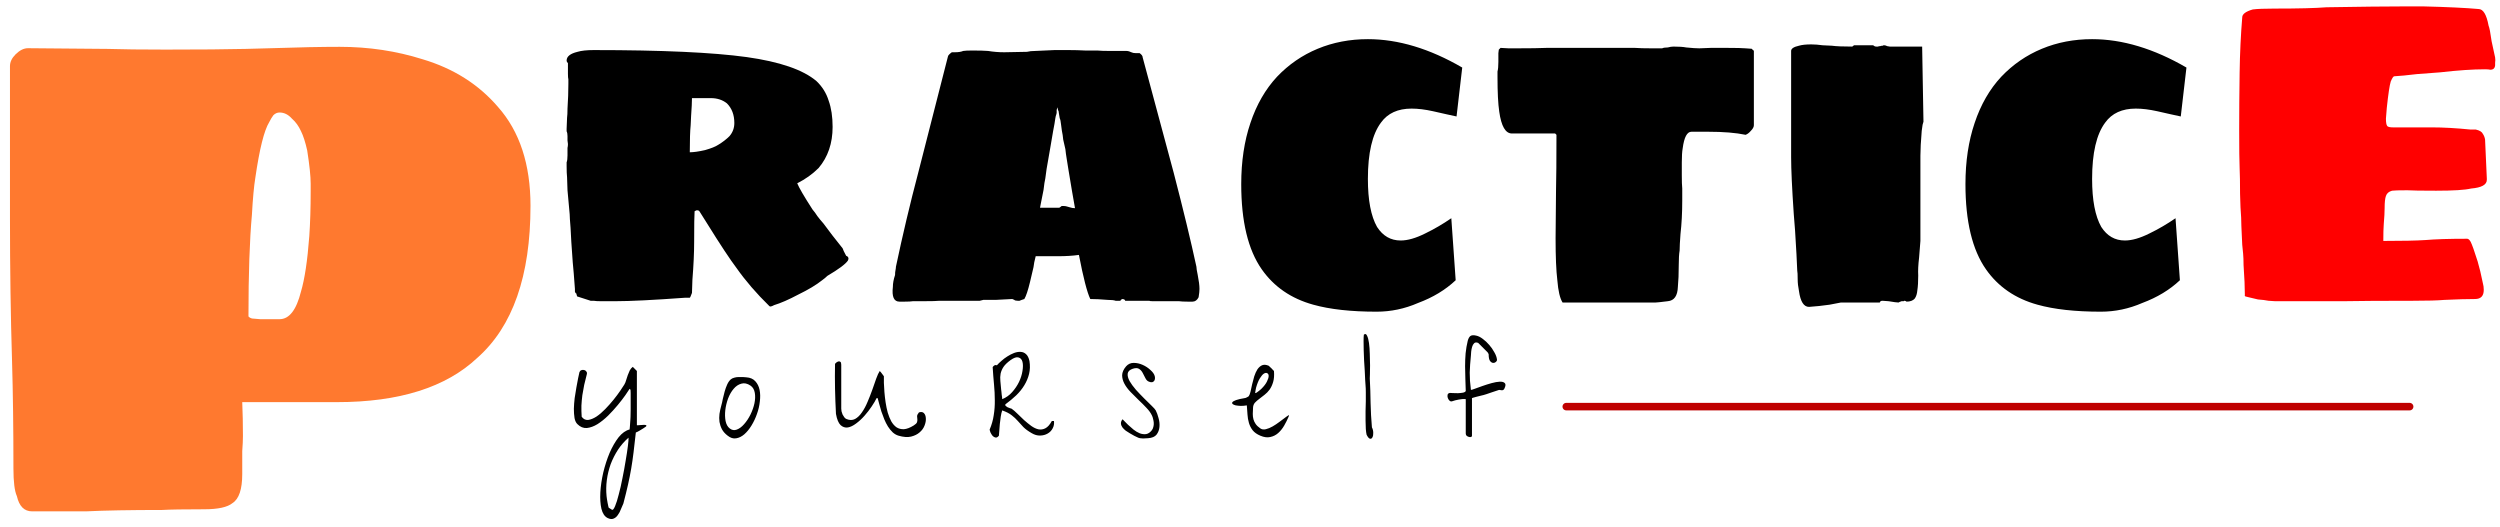 <svg width="166" height="35" viewBox="0 0 166 35" fill="none" xmlns="http://www.w3.org/2000/svg">
    <path d="M151.06 20C150.963 20 150.818 19.99 150.625 19.971C150.432 19.932 150.2 19.903 149.929 19.884L149.32 19.739C149.223 19.72 149.146 19.7 149.088 19.681C149.049 19.642 149.04 19.613 149.059 19.594C149.059 19.091 149.03 18.424 148.972 17.593C148.972 17.303 148.962 17.052 148.943 16.839C148.924 16.607 148.904 16.414 148.885 16.259L148.827 15.012C148.827 14.683 148.808 14.268 148.769 13.765L148.74 12.866C148.74 12.131 148.73 11.561 148.711 11.155C148.692 10.749 148.682 9.898 148.682 8.603C148.682 7.385 148.692 6.128 148.711 4.833C148.73 3.538 148.788 2.31 148.885 1.15C148.885 0.937 149.117 0.763 149.581 0.628C149.871 0.589 150.354 0.57 151.031 0.57C152.597 0.57 153.747 0.541 154.482 0.483C156.763 0.444 158.484 0.425 159.644 0.425H160.92C162.505 0.464 163.723 0.522 164.574 0.599C164.883 0.599 165.106 0.966 165.241 1.701C165.299 1.836 165.367 2.184 165.444 2.745C165.502 3.035 165.579 3.393 165.676 3.818C165.695 3.934 165.695 4.05 165.676 4.166C165.676 4.263 165.676 4.321 165.676 4.34C165.657 4.533 165.55 4.63 165.357 4.63C165.28 4.611 165.164 4.601 165.009 4.601C164.197 4.601 163.201 4.669 162.022 4.804L160.485 4.92C159.847 4.997 159.344 5.046 158.977 5.065C158.919 5.065 158.842 5.181 158.745 5.413C158.668 5.664 158.581 6.244 158.484 7.153L158.426 7.878C158.426 8.129 158.455 8.294 158.513 8.371C158.571 8.429 158.697 8.458 158.89 8.458H161.471C162.225 8.458 163.085 8.506 164.052 8.603H164.4C164.651 8.661 164.806 8.758 164.864 8.893C164.941 9.009 164.99 9.135 165.009 9.27L165.125 11.851V11.938C165.125 12.267 164.777 12.46 164.081 12.518C163.675 12.615 162.902 12.663 161.761 12.663C160.775 12.663 160.137 12.653 159.847 12.634C159.286 12.634 158.948 12.644 158.832 12.663C158.619 12.721 158.484 12.837 158.426 13.011C158.368 13.166 158.339 13.436 158.339 13.823C158.339 14.074 158.32 14.432 158.281 14.896C158.262 15.128 158.252 15.495 158.252 15.998C159.509 15.998 160.437 15.979 161.036 15.94C161.693 15.882 162.621 15.853 163.82 15.853C163.897 15.853 163.975 15.921 164.052 16.056C164.149 16.249 164.303 16.684 164.516 17.361C164.632 17.748 164.748 18.231 164.864 18.811C164.903 18.946 164.922 19.091 164.922 19.246C164.922 19.652 164.729 19.855 164.342 19.855C163.839 19.855 163.163 19.874 162.312 19.913C161.867 19.952 161.171 19.971 160.224 19.971C158.194 19.971 156.667 19.981 155.642 20H151.06Z" fill="#FF0000"/>
    <path d="M51.08 20.319C50.229 19.488 49.504 18.647 48.905 17.796C48.48 17.235 47.822 16.24 46.933 14.809L46.44 14.026C46.421 14.007 46.401 13.997 46.382 13.997C46.382 13.978 46.382 13.968 46.382 13.968H46.237L46.121 14.026C46.102 14.277 46.092 14.954 46.092 16.056C46.092 16.771 46.053 17.612 45.976 18.579L45.947 19.449C45.87 19.662 45.821 19.768 45.802 19.768H45.599H45.512C43.385 19.923 41.839 20 40.872 20H40.437H39.886C39.673 20 39.519 19.99 39.422 19.971H39.219L38.32 19.681L38.262 19.478C38.223 19.478 38.194 19.439 38.175 19.362C38.175 19.285 38.175 19.227 38.175 19.188C38.117 18.376 38.069 17.786 38.03 17.419C37.953 16.375 37.904 15.611 37.885 15.128C37.846 14.664 37.827 14.364 37.827 14.229L37.682 12.634L37.653 11.764C37.634 11.59 37.624 11.348 37.624 11.039V10.778C37.663 10.681 37.682 10.527 37.682 10.314V9.821C37.701 9.744 37.711 9.657 37.711 9.56L37.682 9.328V9.038C37.682 8.903 37.663 8.796 37.624 8.719V8.545L37.653 7.82C37.672 7.685 37.682 7.482 37.682 7.211C37.721 6.631 37.74 6.08 37.74 5.558V5.268C37.721 5.21 37.711 5.084 37.711 4.891V4.485V4.195C37.653 4.137 37.624 4.079 37.624 4.021C37.624 3.75 37.866 3.557 38.349 3.441C38.6 3.364 38.958 3.325 39.422 3.325C43.946 3.325 47.329 3.48 49.572 3.789C51.776 4.098 53.323 4.63 54.212 5.384C54.599 5.751 54.869 6.186 55.024 6.689C55.198 7.172 55.285 7.752 55.285 8.429C55.285 9.512 54.976 10.42 54.357 11.155C53.951 11.561 53.477 11.899 52.936 12.17C53.052 12.46 53.39 13.04 53.951 13.91C54.067 14.045 54.173 14.19 54.27 14.345C54.386 14.5 54.521 14.664 54.676 14.838C55.043 15.341 55.469 15.892 55.952 16.491C55.971 16.568 56.049 16.733 56.184 16.984C56.281 17.023 56.329 17.071 56.329 17.129C56.348 17.168 56.339 17.226 56.3 17.303C56.145 17.535 55.691 17.873 54.937 18.318C54.84 18.415 54.724 18.511 54.589 18.608C54.202 18.917 53.671 19.236 52.994 19.565C52.375 19.894 51.844 20.126 51.399 20.261C51.225 20.358 51.119 20.377 51.08 20.319ZM45.802 10.111C46.053 10.111 46.392 10.063 46.817 9.966C47.223 9.85 47.513 9.734 47.687 9.618C47.977 9.444 48.228 9.251 48.441 9.038C48.654 8.787 48.76 8.497 48.76 8.168C48.76 7.627 48.596 7.192 48.267 6.863C47.977 6.631 47.619 6.515 47.194 6.515H45.947C45.947 6.766 45.928 7.163 45.889 7.704L45.86 8.313C45.821 8.7 45.802 9.299 45.802 10.111ZM59.722 20.029C59.355 20.029 59.21 19.7 59.287 19.043C59.287 18.811 59.335 18.55 59.432 18.26C59.432 18.125 59.442 18.018 59.461 17.941C59.48 17.844 59.49 17.767 59.49 17.709C59.935 15.602 60.428 13.523 60.969 11.474L62.941 3.76C62.941 3.721 62.97 3.673 63.028 3.615C63.086 3.557 63.144 3.509 63.202 3.47H63.405C63.637 3.47 63.821 3.441 63.956 3.383C64.072 3.364 64.275 3.354 64.565 3.354C65.029 3.354 65.377 3.364 65.609 3.383C65.957 3.441 66.315 3.47 66.682 3.47L68.19 3.441C68.345 3.402 68.528 3.383 68.741 3.383L70.017 3.325H70.974C71.341 3.325 71.699 3.335 72.047 3.354H72.859C73.052 3.373 73.333 3.383 73.7 3.383H74.802C74.86 3.383 74.918 3.393 74.976 3.412C75.034 3.431 75.082 3.451 75.121 3.47C75.198 3.509 75.295 3.528 75.411 3.528H75.672C75.807 3.625 75.875 3.721 75.875 3.818L77.934 11.474C78.572 13.929 79.075 16.008 79.442 17.709C79.442 17.806 79.471 17.989 79.529 18.26C79.606 18.647 79.645 18.956 79.645 19.188C79.645 19.323 79.626 19.507 79.587 19.739C79.49 19.932 79.355 20.029 79.181 20.029H78.862C78.611 20.029 78.417 20.019 78.282 20H77.644H77.035H76.542C76.407 20 76.329 19.99 76.31 19.971H74.715L74.686 19.913C74.647 19.874 74.589 19.855 74.512 19.855L74.425 19.913C74.425 19.952 74.406 19.971 74.367 19.971H74.28H74.077C73.98 19.932 73.806 19.913 73.555 19.913C73.091 19.874 72.704 19.855 72.395 19.855C72.182 19.41 71.931 18.434 71.641 16.926C71.235 16.984 70.771 17.013 70.249 17.013H69.495H68.77C68.693 17.303 68.644 17.545 68.625 17.738C68.606 17.835 68.528 18.163 68.393 18.724C68.258 19.285 68.132 19.662 68.016 19.855L67.842 19.913C67.784 19.932 67.736 19.952 67.697 19.971C67.658 19.971 67.639 19.971 67.639 19.971H67.581C67.465 19.971 67.388 19.952 67.349 19.913C67.272 19.874 67.223 19.855 67.204 19.855L66.102 19.913H65.29C65.193 19.932 65.116 19.952 65.058 19.971C65 19.971 64.961 19.971 64.942 19.971H62.622H62.39C62.216 19.99 61.858 20 61.317 20H60.621C60.505 20.019 60.321 20.029 60.07 20.029H59.722ZM71.38 13.823C71.264 13.166 71.196 12.779 71.177 12.663L70.945 11.271C70.906 11 70.868 10.759 70.829 10.546C70.79 10.314 70.761 10.101 70.742 9.908C70.684 9.676 70.636 9.463 70.597 9.27C70.578 9.057 70.549 8.864 70.51 8.69C70.491 8.574 70.471 8.429 70.452 8.255C70.433 8.062 70.404 7.926 70.365 7.849L70.307 7.501C70.307 7.424 70.288 7.356 70.249 7.298L70.22 7.124C70.181 7.24 70.162 7.298 70.162 7.298V7.414V7.501C70.162 7.52 70.152 7.559 70.133 7.617C70.114 7.656 70.094 7.733 70.075 7.849C70.056 7.946 70.036 8.071 70.017 8.226C69.998 8.361 69.969 8.516 69.93 8.69L69.727 9.879L69.495 11.213L69.408 11.851C69.369 12.006 69.331 12.257 69.292 12.605C69.118 13.475 69.041 13.871 69.06 13.794H70.336C70.355 13.775 70.384 13.755 70.423 13.736C70.462 13.697 70.491 13.678 70.51 13.678H70.597C70.694 13.678 70.771 13.688 70.829 13.707C70.906 13.726 70.974 13.746 71.032 13.765C71.148 13.804 71.264 13.823 71.38 13.823ZM91.408 20.696C89.707 20.696 88.305 20.541 87.203 20.232C85.734 19.826 84.593 19.043 83.781 17.883C82.872 16.588 82.418 14.703 82.418 12.228C82.418 10.72 82.621 9.367 83.027 8.168C83.433 6.95 84.023 5.925 84.796 5.094C85.569 4.282 86.468 3.663 87.493 3.238C88.518 2.813 89.629 2.6 90.828 2.6C92.839 2.6 94.927 3.228 97.092 4.485L96.715 7.733L96.048 7.588C95.971 7.569 95.671 7.501 95.149 7.385C94.627 7.269 94.153 7.211 93.728 7.211C92.819 7.211 92.143 7.52 91.698 8.139C91.118 8.912 90.828 10.159 90.828 11.88C90.828 13.291 91.031 14.355 91.437 15.07C91.824 15.669 92.346 15.969 93.003 15.969C93.467 15.969 94.008 15.814 94.627 15.505C95.226 15.215 95.806 14.877 96.367 14.49L96.657 18.608C95.98 19.246 95.149 19.749 94.163 20.116C93.274 20.503 92.355 20.696 91.408 20.696ZM108.511 20.087H107.177H105.669H103.755C103.581 19.816 103.465 19.323 103.407 18.608C103.329 17.97 103.291 17.042 103.291 15.824L103.32 12.634C103.339 11.861 103.349 10.633 103.349 8.951L103.262 8.864H100.391C99.965 8.864 99.685 8.381 99.55 7.414C99.472 6.892 99.434 6.128 99.434 5.123V4.746C99.472 4.611 99.492 4.398 99.492 4.108V3.528L99.521 3.296L99.637 3.18L100.159 3.209H100.739C101.589 3.209 102.237 3.199 102.682 3.18H104.567H105.089H106.075H107.322H108.569C108.82 3.199 109.178 3.209 109.642 3.209H110.367C110.444 3.17 110.57 3.151 110.744 3.151C110.879 3.112 111.005 3.093 111.121 3.093C111.488 3.093 111.768 3.112 111.962 3.151C112.348 3.19 112.638 3.209 112.832 3.209L113.586 3.18H114.717C115.297 3.18 115.693 3.19 115.906 3.209L116.312 3.238C116.331 3.257 116.36 3.286 116.399 3.325C116.437 3.344 116.457 3.364 116.457 3.383V8.313C116.457 8.429 116.389 8.555 116.254 8.69C116.138 8.825 116.022 8.912 115.906 8.951C115.268 8.816 114.436 8.748 113.412 8.748H112.31C112.02 8.748 111.826 9.115 111.73 9.85C111.691 10.063 111.672 10.372 111.672 10.778V11.648C111.672 12.035 111.681 12.325 111.701 12.518V13.33C111.701 14.123 111.662 14.857 111.585 15.534C111.546 16.037 111.527 16.404 111.527 16.636C111.488 16.868 111.469 17.187 111.469 17.593C111.469 18.173 111.449 18.656 111.411 19.043C111.391 19.642 111.169 19.961 110.744 20C110.28 20.058 110.009 20.087 109.932 20.087H108.511ZM120.12 20.377C119.772 20.377 119.55 20.029 119.453 19.333C119.395 19.043 119.366 18.782 119.366 18.55C119.366 18.241 119.356 18.047 119.337 17.97C119.318 17.409 119.269 16.52 119.192 15.302L119.105 14.2C118.989 12.499 118.931 11.242 118.931 10.43V3.383C118.931 3.228 119.105 3.112 119.453 3.035C119.646 2.977 119.917 2.948 120.265 2.948C120.497 2.948 120.748 2.967 121.019 3.006C121.29 3.025 121.493 3.035 121.628 3.035C121.918 3.074 122.372 3.093 122.991 3.093L123.107 3.006H124.383C124.441 3.064 124.509 3.093 124.586 3.093H124.702C124.721 3.074 124.77 3.064 124.847 3.064C124.886 3.045 124.944 3.035 125.021 3.035C125.04 3.016 125.06 3.006 125.079 3.006C125.098 3.006 125.108 3.006 125.108 3.006C125.166 3.006 125.234 3.025 125.311 3.064C125.388 3.083 125.446 3.093 125.485 3.093H127.631L127.718 8.081C127.718 8.1 127.699 8.168 127.66 8.284C127.641 8.381 127.621 8.516 127.602 8.69C127.544 9.386 127.515 9.937 127.515 10.343V15.998L127.428 17.1C127.37 17.583 127.351 17.98 127.37 18.289C127.37 18.695 127.351 19.024 127.312 19.275C127.293 19.507 127.235 19.691 127.138 19.826C127.022 19.961 126.838 20.029 126.587 20.029L126.558 20L126.471 19.971C126.432 19.971 126.413 19.981 126.413 20H126.268C126.152 20.039 126.084 20.068 126.065 20.087C125.968 20.087 125.746 20.058 125.398 20L124.992 19.971C124.895 19.971 124.837 20.01 124.818 20.087H122.643H122.237L121.483 20.232L120.787 20.319L120.12 20.377ZM139.496 20.696C137.794 20.696 136.393 20.541 135.291 20.232C133.821 19.826 132.681 19.043 131.869 17.883C130.96 16.588 130.506 14.703 130.506 12.228C130.506 10.72 130.709 9.367 131.115 8.168C131.521 6.95 132.11 5.925 132.884 5.094C133.657 4.282 134.556 3.663 135.581 3.238C136.605 2.813 137.717 2.6 138.916 2.6C140.926 2.6 143.014 3.228 145.18 4.485L144.803 7.733L144.136 7.588C144.058 7.569 143.759 7.501 143.237 7.385C142.715 7.269 142.241 7.211 141.816 7.211C140.907 7.211 140.23 7.52 139.786 8.139C139.206 8.912 138.916 10.159 138.916 11.88C138.916 13.291 139.119 14.355 139.525 15.07C139.911 15.669 140.433 15.969 141.091 15.969C141.555 15.969 142.096 15.814 142.715 15.505C143.314 15.215 143.894 14.877 144.455 14.49L144.745 18.608C144.068 19.246 143.237 19.749 142.251 20.116C141.361 20.503 140.443 20.696 139.496 20.696Z" fill="black"/>
    <path d="M2.131 33.954C1.611 33.954 1.274 33.617 1.121 32.944C0.968 32.608 0.892 31.996 0.892 31.108C0.892 28.446 0.861 26.075 0.8 23.994C0.708 20.995 0.662 17.828 0.662 14.492V4.394C0.662 4.119 0.785 3.859 1.029 3.614C1.305 3.339 1.58 3.201 1.856 3.201L7.134 3.247C8.113 3.278 9.399 3.293 10.99 3.293C13.285 3.293 15.059 3.278 16.314 3.247L18.012 3.201C19.848 3.14 21.363 3.109 22.556 3.109C24.484 3.109 26.32 3.385 28.064 3.936C30.115 4.548 31.782 5.603 33.068 7.103C34.506 8.724 35.225 10.912 35.225 13.666C35.225 18.317 34.047 21.683 31.691 23.764C29.61 25.723 26.504 26.702 22.373 26.702H16.085C16.115 27.406 16.131 28.155 16.131 28.951C16.131 29.226 16.115 29.563 16.085 29.961C16.085 30.328 16.085 30.833 16.085 31.476C16.085 32.485 15.87 33.128 15.442 33.403C15.105 33.679 14.478 33.816 13.56 33.816C12.214 33.816 11.28 33.832 10.76 33.862C8.649 33.862 6.966 33.893 5.711 33.954H2.131ZM18.563 21.194C19.206 21.194 19.68 20.582 19.986 19.358C20.231 18.532 20.415 17.308 20.537 15.686C20.598 14.799 20.629 13.804 20.629 12.702V12.197C20.629 11.708 20.552 10.973 20.399 9.994C20.277 9.444 20.139 9.015 19.986 8.709C19.833 8.373 19.634 8.097 19.389 7.883C19.145 7.607 18.869 7.47 18.563 7.47C18.41 7.47 18.273 7.531 18.15 7.653C18.058 7.776 17.966 7.929 17.875 8.112C17.538 8.663 17.232 9.887 16.957 11.784C16.865 12.335 16.788 13.161 16.727 14.263C16.574 15.946 16.498 18.195 16.498 21.01C16.498 21.01 16.513 21.026 16.544 21.056C16.574 21.087 16.635 21.117 16.727 21.148L17.278 21.194H18.563Z" fill="#FF792F"/>
    <path d="M40.347 34.397C40.148 34.297 40.01 34.092 39.934 33.781C39.863 33.471 39.84 33.107 39.863 32.691C39.887 32.275 39.951 31.836 40.057 31.373C40.168 30.91 40.309 30.477 40.478 30.072C40.654 29.668 40.853 29.322 41.076 29.035C41.305 28.754 41.548 28.581 41.806 28.517C41.812 28.481 41.817 28.426 41.823 28.35C41.829 28.268 41.835 28.183 41.841 28.095C41.847 28.007 41.852 27.925 41.858 27.849C41.864 27.767 41.867 27.708 41.867 27.673C41.873 27.544 41.876 27.38 41.876 27.181C41.876 26.976 41.876 26.779 41.876 26.592C41.876 26.398 41.876 26.234 41.876 26.1C41.876 25.959 41.873 25.886 41.867 25.88L41.806 25.818C41.759 25.9 41.665 26.041 41.524 26.24C41.384 26.439 41.217 26.656 41.023 26.891C40.83 27.125 40.616 27.359 40.382 27.594C40.148 27.822 39.91 28.013 39.67 28.165C39.43 28.311 39.195 28.396 38.967 28.42C38.738 28.438 38.53 28.352 38.343 28.165C38.249 28.077 38.185 27.942 38.149 27.761C38.12 27.573 38.105 27.368 38.105 27.145C38.111 26.917 38.129 26.68 38.158 26.434C38.193 26.182 38.231 25.944 38.273 25.722C38.313 25.493 38.352 25.291 38.387 25.115C38.428 24.934 38.457 24.799 38.475 24.711C38.504 24.641 38.548 24.597 38.606 24.579C38.671 24.556 38.732 24.553 38.791 24.57C38.85 24.582 38.897 24.614 38.932 24.667C38.973 24.714 38.984 24.773 38.967 24.843C38.902 25.089 38.844 25.326 38.791 25.555C38.744 25.783 38.703 26.012 38.668 26.24C38.639 26.469 38.618 26.7 38.606 26.935C38.601 27.169 38.606 27.415 38.624 27.673C38.741 27.831 38.885 27.901 39.055 27.884C39.225 27.86 39.406 27.787 39.6 27.664C39.793 27.535 39.989 27.368 40.188 27.163C40.388 26.958 40.572 26.75 40.742 26.539C40.912 26.328 41.059 26.132 41.182 25.95C41.31 25.763 41.401 25.625 41.454 25.537C41.507 25.449 41.548 25.35 41.577 25.238C41.612 25.127 41.648 25.019 41.683 24.913C41.724 24.802 41.768 24.696 41.815 24.597C41.867 24.497 41.935 24.418 42.017 24.359L42.289 24.632V28.235C42.318 28.241 42.386 28.238 42.491 28.227C42.602 28.215 42.699 28.209 42.781 28.209C42.863 28.209 42.91 28.227 42.922 28.262C42.94 28.291 42.869 28.352 42.711 28.446C42.629 28.493 42.547 28.543 42.465 28.596C42.389 28.643 42.307 28.684 42.219 28.719C42.166 29.217 42.116 29.653 42.069 30.028C42.023 30.409 41.97 30.773 41.911 31.118C41.852 31.464 41.782 31.818 41.7 32.182C41.618 32.545 41.516 32.961 41.393 33.43C41.346 33.535 41.293 33.658 41.234 33.799C41.182 33.945 41.114 34.074 41.032 34.185C40.956 34.303 40.862 34.385 40.751 34.432C40.64 34.484 40.505 34.473 40.347 34.397ZM40.628 33.843C40.687 33.884 40.757 33.808 40.839 33.614C40.921 33.421 41.003 33.16 41.085 32.832C41.173 32.51 41.255 32.149 41.331 31.751C41.413 31.352 41.483 30.969 41.542 30.6C41.606 30.23 41.656 29.905 41.691 29.624C41.727 29.343 41.741 29.155 41.735 29.061C41.472 29.29 41.24 29.554 41.041 29.852C40.842 30.157 40.678 30.48 40.549 30.819C40.426 31.165 40.341 31.517 40.294 31.874C40.247 32.237 40.241 32.595 40.276 32.946C40.282 32.999 40.291 33.066 40.303 33.148C40.32 33.236 40.335 33.321 40.347 33.403C40.364 33.485 40.379 33.556 40.391 33.614C40.402 33.673 40.411 33.705 40.417 33.711L40.628 33.843ZM48.318 28.93C48.148 28.801 48.023 28.66 47.94 28.508C47.858 28.35 47.803 28.186 47.773 28.016C47.75 27.84 47.75 27.661 47.773 27.48C47.803 27.292 47.844 27.105 47.897 26.917C47.932 26.8 47.964 26.659 47.993 26.495C48.028 26.331 48.069 26.167 48.116 26.003C48.163 25.833 48.219 25.678 48.283 25.537C48.348 25.391 48.427 25.276 48.52 25.194C48.579 25.142 48.655 25.104 48.749 25.08C48.843 25.051 48.94 25.036 49.039 25.036C49.139 25.03 49.235 25.03 49.329 25.036C49.423 25.042 49.499 25.048 49.558 25.054C49.815 25.071 50.015 25.159 50.155 25.317C50.296 25.47 50.39 25.66 50.437 25.889C50.483 26.117 50.489 26.372 50.454 26.653C50.425 26.935 50.36 27.213 50.261 27.488C50.167 27.758 50.047 28.013 49.9 28.253C49.754 28.493 49.593 28.689 49.417 28.842C49.247 28.988 49.065 29.076 48.872 29.105C48.685 29.135 48.5 29.076 48.318 28.93ZM48.45 28.446C48.597 28.564 48.755 28.59 48.925 28.525C49.095 28.461 49.256 28.341 49.408 28.165C49.566 27.989 49.707 27.778 49.83 27.532C49.953 27.28 50.041 27.031 50.094 26.785C50.147 26.533 50.155 26.302 50.12 26.091C50.085 25.874 49.991 25.713 49.839 25.607C49.622 25.461 49.417 25.417 49.224 25.476C49.03 25.528 48.86 25.643 48.714 25.818C48.567 25.988 48.444 26.202 48.345 26.46C48.251 26.718 48.19 26.976 48.16 27.233C48.131 27.491 48.137 27.731 48.178 27.954C48.225 28.177 48.315 28.341 48.45 28.446ZM59.665 28.93C59.524 28.889 59.395 28.815 59.278 28.71C59.161 28.599 59.056 28.47 58.962 28.323C58.868 28.171 58.786 28.01 58.716 27.84C58.645 27.664 58.581 27.491 58.523 27.321C58.47 27.145 58.423 26.981 58.382 26.829C58.341 26.677 58.306 26.545 58.276 26.434H58.206C58.136 26.586 58.027 26.77 57.881 26.987C57.74 27.198 57.582 27.403 57.406 27.602C57.23 27.802 57.043 27.975 56.844 28.121C56.65 28.268 56.466 28.355 56.29 28.385C56.114 28.408 55.956 28.355 55.815 28.227C55.675 28.092 55.572 27.843 55.508 27.48C55.478 26.923 55.458 26.369 55.446 25.818C55.435 25.268 55.435 24.714 55.446 24.157C55.464 24.134 55.493 24.105 55.534 24.069C55.581 24.034 55.628 24.011 55.675 23.999C55.722 23.987 55.763 23.996 55.798 24.025C55.839 24.049 55.859 24.113 55.859 24.219V27.128C55.859 27.181 55.865 27.242 55.877 27.312C55.895 27.383 55.918 27.453 55.947 27.523C55.982 27.588 56.02 27.649 56.062 27.708C56.102 27.761 56.149 27.799 56.202 27.822C56.413 27.91 56.603 27.91 56.773 27.822C56.943 27.729 57.096 27.582 57.23 27.383C57.371 27.184 57.497 26.949 57.608 26.68C57.726 26.404 57.831 26.135 57.925 25.871C58.019 25.607 58.103 25.364 58.18 25.142C58.262 24.913 58.341 24.743 58.417 24.632C58.429 24.638 58.44 24.652 58.452 24.676C58.47 24.693 58.481 24.705 58.487 24.711C58.505 24.734 58.54 24.781 58.593 24.852C58.645 24.916 58.678 24.96 58.69 24.983C58.69 25.089 58.69 25.235 58.69 25.423C58.695 25.605 58.707 25.807 58.725 26.029C58.742 26.246 58.769 26.475 58.804 26.715C58.839 26.949 58.886 27.175 58.944 27.392C59.009 27.608 59.088 27.805 59.182 27.98C59.281 28.15 59.398 28.282 59.533 28.376C59.674 28.464 59.835 28.505 60.017 28.499C60.204 28.487 60.421 28.405 60.667 28.253C60.79 28.177 60.863 28.106 60.887 28.042C60.91 27.977 60.919 27.913 60.913 27.849C60.907 27.778 60.901 27.708 60.895 27.638C60.895 27.567 60.937 27.482 61.019 27.383C61.165 27.336 61.276 27.354 61.352 27.436C61.429 27.518 61.47 27.632 61.476 27.778C61.487 27.925 61.458 28.086 61.388 28.262C61.323 28.432 61.215 28.581 61.062 28.71C60.916 28.839 60.726 28.933 60.491 28.991C60.263 29.044 59.987 29.023 59.665 28.93ZM68.507 28.763C68.272 28.628 68.088 28.493 67.953 28.358C67.824 28.218 67.701 28.083 67.584 27.954C67.467 27.819 67.332 27.693 67.18 27.576C67.027 27.453 66.816 27.345 66.547 27.251C66.506 27.368 66.474 27.506 66.45 27.664C66.427 27.822 66.406 27.983 66.389 28.148C66.377 28.306 66.365 28.458 66.353 28.605C66.348 28.745 66.339 28.854 66.327 28.93C66.251 29.023 66.178 29.064 66.107 29.053C66.037 29.041 65.973 29.006 65.914 28.947C65.861 28.883 65.814 28.81 65.773 28.727C65.738 28.64 65.718 28.572 65.712 28.525C65.847 28.209 65.938 27.89 65.984 27.567C66.037 27.245 66.061 26.914 66.055 26.574C66.055 26.234 66.037 25.883 66.002 25.52C65.967 25.156 65.938 24.775 65.914 24.377C65.943 24.33 65.981 24.292 66.028 24.263C66.081 24.233 66.137 24.23 66.195 24.254C66.272 24.166 66.371 24.069 66.494 23.964C66.617 23.852 66.749 23.753 66.89 23.665C67.036 23.571 67.186 23.495 67.338 23.436C67.496 23.378 67.643 23.355 67.777 23.366C67.912 23.372 68.029 23.422 68.129 23.516C68.234 23.609 68.311 23.762 68.357 23.973C68.404 24.277 68.395 24.561 68.331 24.825C68.267 25.089 68.161 25.341 68.015 25.581C67.874 25.815 67.695 26.038 67.478 26.249C67.262 26.454 67.022 26.653 66.758 26.847C66.74 26.882 66.746 26.917 66.775 26.952C66.811 26.981 66.852 27.011 66.898 27.04C66.951 27.064 67.004 27.084 67.057 27.102C67.109 27.119 67.147 27.131 67.171 27.137C67.288 27.219 67.417 27.33 67.558 27.471C67.698 27.605 67.845 27.746 67.997 27.893C68.155 28.033 68.314 28.162 68.472 28.279C68.636 28.396 68.797 28.473 68.955 28.508C69.113 28.537 69.266 28.514 69.412 28.438C69.564 28.361 69.708 28.2 69.843 27.954H69.983C70.007 28.13 69.978 28.294 69.895 28.446C69.819 28.593 69.708 28.707 69.561 28.789C69.421 28.871 69.257 28.915 69.069 28.921C68.882 28.927 68.694 28.874 68.507 28.763ZM66.477 25.871C66.482 25.895 66.488 25.939 66.494 26.003C66.5 26.061 66.506 26.126 66.512 26.196C66.523 26.261 66.532 26.322 66.538 26.381C66.544 26.439 66.547 26.48 66.547 26.504C66.799 26.404 67.019 26.249 67.206 26.038C67.394 25.827 67.546 25.602 67.663 25.361C67.78 25.115 67.856 24.872 67.892 24.632C67.933 24.386 67.933 24.184 67.892 24.025C67.851 23.867 67.763 23.77 67.628 23.735C67.499 23.694 67.323 23.753 67.101 23.911C66.89 24.064 66.734 24.213 66.635 24.359C66.541 24.5 66.477 24.649 66.441 24.808C66.412 24.96 66.406 25.124 66.424 25.3C66.441 25.47 66.459 25.66 66.477 25.871ZM75.538 29.044C75.485 29.015 75.412 28.98 75.318 28.939C75.231 28.892 75.137 28.839 75.037 28.78C74.938 28.722 74.841 28.66 74.747 28.596C74.659 28.525 74.586 28.452 74.527 28.376C74.469 28.294 74.436 28.209 74.431 28.121C74.425 28.033 74.457 27.942 74.527 27.849C74.539 27.837 74.577 27.869 74.642 27.945C74.712 28.016 74.8 28.104 74.905 28.209C75.011 28.309 75.131 28.414 75.266 28.525C75.4 28.631 75.538 28.713 75.679 28.771C75.819 28.824 75.96 28.842 76.101 28.824C76.241 28.801 76.37 28.713 76.487 28.561C76.534 28.496 76.566 28.423 76.584 28.341C76.607 28.253 76.616 28.165 76.61 28.077C76.605 27.989 76.59 27.904 76.566 27.822C76.549 27.734 76.522 27.655 76.487 27.585C76.411 27.421 76.291 27.254 76.127 27.084C75.969 26.914 75.796 26.741 75.608 26.565C75.427 26.39 75.248 26.211 75.072 26.029C74.897 25.848 74.759 25.663 74.659 25.476C74.56 25.288 74.51 25.101 74.51 24.913C74.516 24.72 74.603 24.523 74.773 24.324C74.908 24.172 75.075 24.096 75.274 24.096C75.48 24.096 75.679 24.14 75.872 24.227C76.071 24.315 76.244 24.43 76.391 24.57C76.543 24.705 76.637 24.837 76.672 24.966C76.689 25.019 76.695 25.077 76.689 25.142C76.684 25.2 76.666 25.25 76.637 25.291C76.607 25.332 76.564 25.361 76.505 25.379C76.452 25.391 76.382 25.379 76.294 25.344C76.194 25.309 76.115 25.232 76.057 25.115C76.004 24.998 75.945 24.884 75.881 24.773C75.822 24.655 75.743 24.564 75.644 24.5C75.55 24.43 75.409 24.424 75.222 24.482C75.011 24.553 74.897 24.661 74.879 24.808C74.861 24.948 74.902 25.112 75.002 25.3C75.107 25.481 75.248 25.675 75.424 25.88C75.606 26.079 75.787 26.27 75.969 26.451C76.156 26.633 76.323 26.797 76.47 26.943C76.616 27.084 76.707 27.186 76.742 27.251C76.812 27.386 76.874 27.556 76.927 27.761C76.985 27.96 77.006 28.156 76.988 28.35C76.971 28.543 76.906 28.713 76.795 28.859C76.684 29 76.496 29.079 76.232 29.097C76.197 29.102 76.147 29.105 76.083 29.105C76.024 29.111 75.963 29.114 75.898 29.114C75.834 29.114 75.767 29.108 75.696 29.097C75.632 29.085 75.579 29.067 75.538 29.044ZM83.686 28.93C83.463 28.836 83.293 28.716 83.176 28.569C83.064 28.423 82.982 28.262 82.93 28.086C82.877 27.91 82.845 27.723 82.833 27.523C82.821 27.324 82.807 27.122 82.789 26.917C82.654 26.94 82.522 26.952 82.394 26.952C82.265 26.946 82.15 26.935 82.051 26.917C81.957 26.894 81.89 26.864 81.849 26.829C81.808 26.788 81.802 26.747 81.831 26.706C81.866 26.659 81.948 26.612 82.077 26.565C82.206 26.519 82.397 26.475 82.648 26.434C82.684 26.434 82.733 26.416 82.798 26.381C82.868 26.346 82.909 26.319 82.921 26.302C82.962 26.243 83 26.144 83.035 26.003C83.07 25.856 83.106 25.695 83.141 25.52C83.182 25.344 83.228 25.168 83.281 24.992C83.34 24.811 83.41 24.655 83.492 24.526C83.58 24.398 83.683 24.307 83.8 24.254C83.923 24.201 84.072 24.213 84.248 24.289C84.266 24.301 84.289 24.324 84.318 24.359C84.353 24.389 84.389 24.421 84.424 24.456C84.459 24.491 84.491 24.526 84.52 24.561C84.556 24.591 84.579 24.614 84.591 24.632C84.614 24.919 84.597 25.162 84.538 25.361C84.48 25.561 84.4 25.73 84.301 25.871C84.201 26.006 84.09 26.12 83.967 26.214C83.844 26.308 83.727 26.398 83.615 26.486C83.504 26.568 83.407 26.653 83.325 26.741C83.249 26.829 83.208 26.938 83.202 27.066C83.19 27.219 83.185 27.359 83.185 27.488C83.185 27.611 83.199 27.729 83.228 27.84C83.258 27.951 83.308 28.057 83.378 28.156C83.448 28.256 83.551 28.352 83.686 28.446C83.785 28.517 83.908 28.534 84.055 28.499C84.201 28.464 84.351 28.402 84.503 28.314C84.655 28.227 84.805 28.127 84.951 28.016C85.098 27.904 85.224 27.811 85.329 27.734C85.435 27.652 85.511 27.6 85.558 27.576C85.605 27.553 85.605 27.588 85.558 27.682C85.476 27.875 85.379 28.068 85.268 28.262C85.156 28.455 85.024 28.619 84.872 28.754C84.72 28.889 84.544 28.977 84.345 29.018C84.151 29.064 83.932 29.035 83.686 28.93ZM83.404 25.739C83.398 25.769 83.387 25.827 83.369 25.915C83.352 26.003 83.343 26.061 83.343 26.091C83.349 26.097 83.357 26.1 83.369 26.1C83.387 26.1 83.398 26.097 83.404 26.091C83.422 26.079 83.448 26.061 83.483 26.038C83.519 26.009 83.554 25.982 83.589 25.959C83.624 25.93 83.656 25.903 83.686 25.88C83.721 25.851 83.744 25.83 83.756 25.818C83.932 25.643 84.055 25.481 84.125 25.335C84.201 25.183 84.239 25.06 84.239 24.966C84.239 24.872 84.207 24.811 84.143 24.781C84.084 24.746 84.011 24.755 83.923 24.808C83.841 24.86 83.753 24.963 83.659 25.115C83.565 25.262 83.481 25.47 83.404 25.739ZM90.743 28.868C90.72 28.774 90.702 28.645 90.69 28.481C90.679 28.317 90.673 28.136 90.673 27.936C90.673 27.731 90.673 27.518 90.673 27.295C90.679 27.072 90.685 26.855 90.69 26.645C90.696 26.434 90.696 26.237 90.69 26.056C90.69 25.874 90.685 25.725 90.673 25.607C90.667 25.52 90.658 25.391 90.647 25.221C90.641 25.045 90.632 24.849 90.62 24.632C90.608 24.415 90.594 24.186 90.576 23.946C90.564 23.706 90.556 23.477 90.55 23.261C90.544 23.038 90.541 22.836 90.541 22.654C90.541 22.467 90.547 22.323 90.559 22.224C90.647 22.148 90.717 22.168 90.769 22.285C90.828 22.396 90.872 22.561 90.901 22.777C90.931 22.988 90.948 23.229 90.954 23.498C90.966 23.768 90.972 24.023 90.972 24.263C90.972 24.503 90.969 24.705 90.963 24.869C90.957 25.033 90.954 25.118 90.954 25.124C90.983 25.675 91.001 26.22 91.007 26.759C91.019 27.292 91.048 27.831 91.095 28.376C91.153 28.487 91.183 28.607 91.183 28.736C91.189 28.859 91.171 28.959 91.13 29.035C91.095 29.111 91.042 29.144 90.972 29.132C90.901 29.12 90.825 29.032 90.743 28.868ZM97.326 26.504C97.191 26.486 97.039 26.495 96.869 26.53C96.699 26.56 96.55 26.598 96.421 26.645C96.362 26.668 96.304 26.653 96.245 26.601C96.192 26.548 96.154 26.486 96.131 26.416C96.107 26.34 96.105 26.27 96.122 26.205C96.14 26.141 96.192 26.102 96.28 26.091C96.304 26.091 96.368 26.094 96.474 26.1C96.579 26.105 96.69 26.108 96.808 26.108C96.931 26.102 97.042 26.091 97.142 26.073C97.247 26.05 97.309 26.012 97.326 25.959C97.32 25.713 97.311 25.449 97.3 25.168C97.288 24.887 97.282 24.602 97.282 24.315C97.282 24.023 97.294 23.735 97.317 23.454C97.347 23.167 97.394 22.892 97.458 22.628C97.499 22.476 97.558 22.37 97.634 22.311C97.716 22.253 97.845 22.244 98.02 22.285C98.161 22.314 98.308 22.388 98.46 22.505C98.612 22.616 98.753 22.748 98.882 22.9C99.017 23.053 99.131 23.217 99.225 23.393C99.324 23.562 99.383 23.724 99.4 23.876C99.406 23.935 99.38 23.987 99.321 24.034C99.269 24.081 99.207 24.102 99.137 24.096C99.066 24.09 98.999 24.046 98.935 23.964C98.876 23.876 98.847 23.73 98.847 23.524C98.847 23.513 98.838 23.492 98.82 23.463C98.803 23.428 98.788 23.404 98.776 23.393L98.152 22.769C98.035 22.722 97.944 22.73 97.88 22.795C97.821 22.854 97.777 22.933 97.748 23.032C97.719 23.132 97.698 23.237 97.686 23.349C97.681 23.46 97.675 23.545 97.669 23.604C97.651 23.826 97.634 24.028 97.616 24.21C97.605 24.392 97.596 24.57 97.59 24.746C97.59 24.922 97.596 25.101 97.607 25.282C97.619 25.464 97.64 25.666 97.669 25.889C97.692 25.895 97.774 25.871 97.915 25.818C98.061 25.76 98.231 25.698 98.425 25.634C98.624 25.564 98.829 25.499 99.04 25.44C99.251 25.382 99.433 25.35 99.585 25.344C99.743 25.338 99.855 25.37 99.919 25.44C99.989 25.505 99.978 25.631 99.884 25.818C99.849 25.883 99.796 25.915 99.726 25.915C99.655 25.909 99.594 25.9 99.541 25.889C99.5 25.9 99.43 25.924 99.33 25.959C99.231 25.988 99.125 26.023 99.014 26.064C98.908 26.1 98.806 26.135 98.706 26.17C98.606 26.199 98.539 26.22 98.504 26.231C98.486 26.237 98.448 26.246 98.39 26.258C98.337 26.27 98.278 26.284 98.214 26.302C98.155 26.319 98.097 26.334 98.038 26.346C97.985 26.357 97.953 26.366 97.941 26.372C97.924 26.378 97.903 26.384 97.88 26.39C97.862 26.39 97.842 26.395 97.818 26.407C97.795 26.419 97.769 26.428 97.739 26.434V28.93C97.739 28.977 97.716 29.006 97.669 29.018C97.628 29.029 97.581 29.026 97.528 29.009C97.481 28.997 97.435 28.974 97.388 28.939C97.347 28.898 97.326 28.848 97.326 28.789V26.504Z" fill="black"/>
    <path d="M104 27L160 27" stroke="#BF0000" stroke-width="0.5" stroke-linecap="round"/>
</svg>
